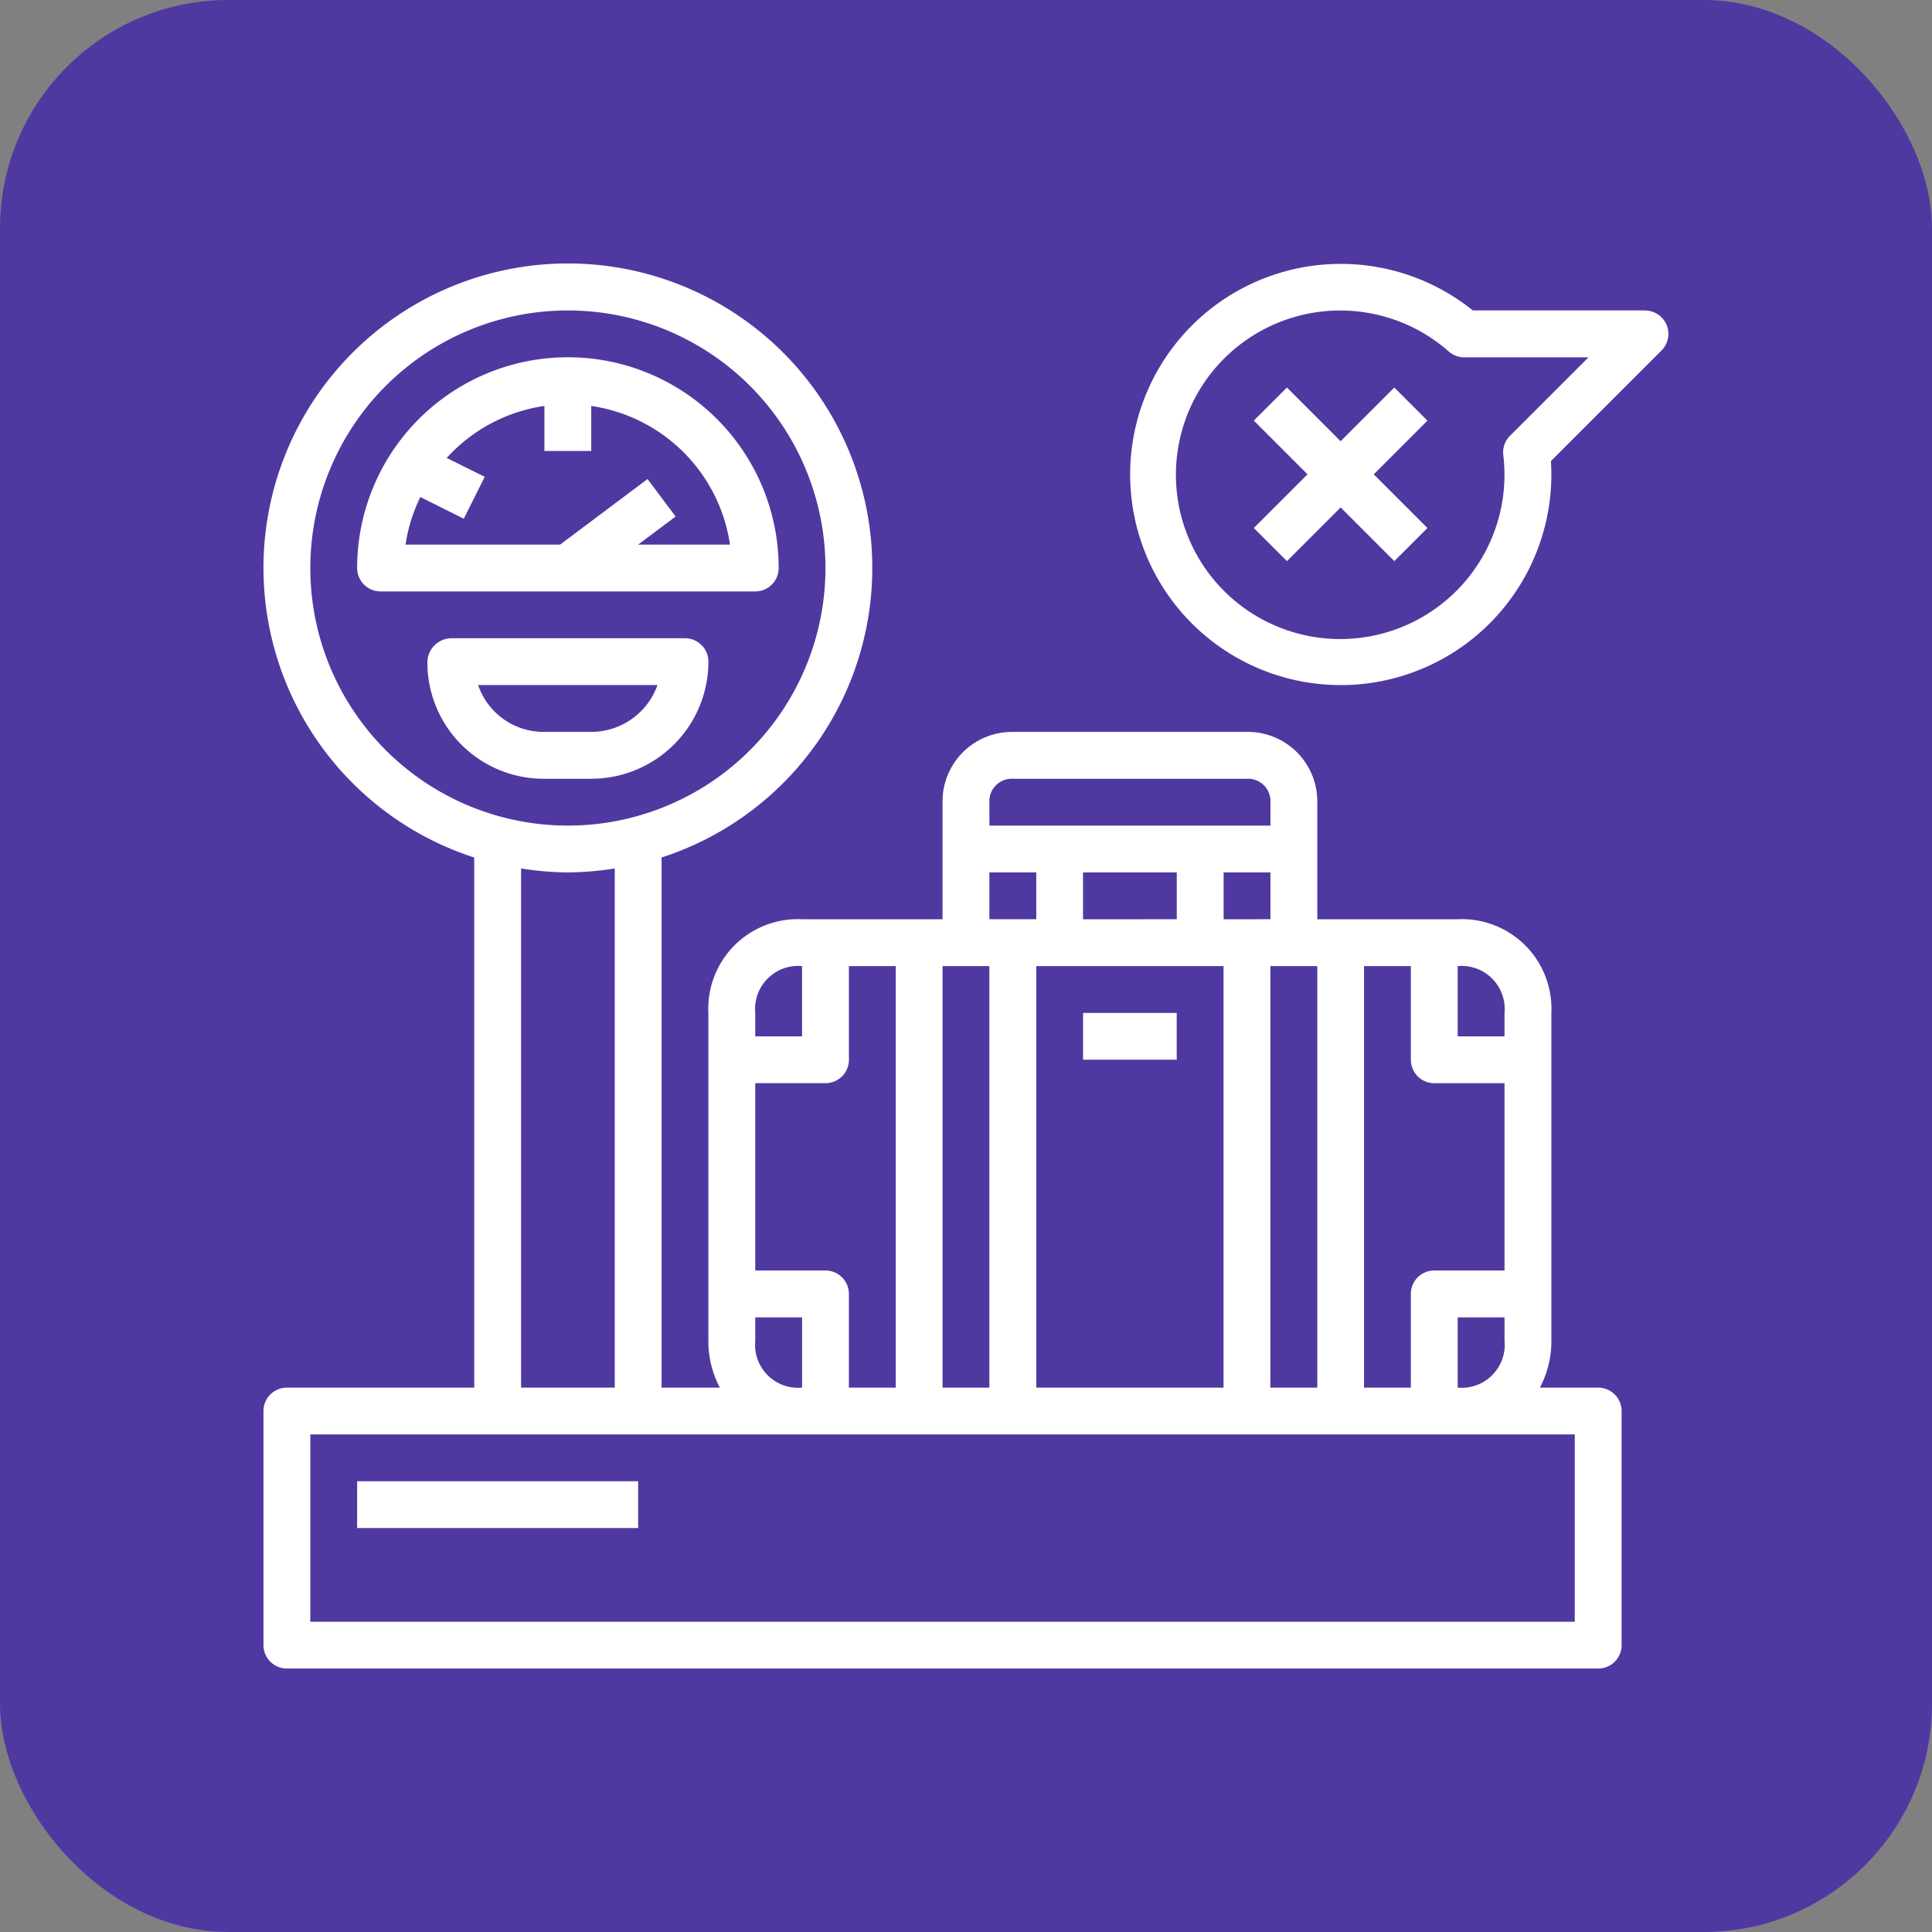 <svg xmlns="http://www.w3.org/2000/svg" width="110" height="110" viewBox="0 0 110 110">
  <rect x="0" y="0" width="110" height="110" fill="#808080" stroke="none"/>
  <g id="ic1" transform="translate(-543 -18899)">
    <rect id="Rectangle_32155" data-name="Rectangle 32155" width="110" height="110" rx="13" transform="translate(543 18899)" fill="#5038a1"/>
    <g id="outline" transform="translate(556.001 18912.006)">
      <path id="Path_135086" data-name="Path 135086" d="M77.994,66h-3.32a5.635,5.635,0,0,0,.653-2.666V44.665a5.1,5.1,0,0,0-5.333-5.333H62V32.666a3.956,3.956,0,0,0-4-4H44.663a3.956,3.956,0,0,0-4,4v6.666h-8a5.1,5.1,0,0,0-5.333,5.333V63.33A5.636,5.636,0,0,0,27.985,66h-3.32V35.817a17.332,17.332,0,1,0-10.666,0V66H3.334A1.333,1.333,0,0,0,2,67.329V80.661a1.333,1.333,0,0,0,1.333,1.333h74.66a1.333,1.333,0,0,0,1.333-1.333V67.329A1.333,1.333,0,0,0,77.994,66Zm-8-24a2.45,2.45,0,0,1,2.666,2.666V46H69.994Zm-5.333,0h2.666v5.333a1.333,1.333,0,0,0,1.333,1.333h4V59.33h-4a1.333,1.333,0,0,0-1.333,1.333V66H64.661Zm8,20V63.33A2.45,2.45,0,0,1,69.994,66V62ZM62,42V66H59.329V42Zm-5.333-2.666V36.665h2.666v2.666ZM43.33,32.666a1.276,1.276,0,0,1,1.333-1.333H58a1.276,1.276,0,0,1,1.333,1.333V34h-16ZM56.662,42V66H46V42Zm-8-2.666V36.665H54v2.666ZM43.33,36.665H46v2.666H43.33ZM40.664,42H43.33V66H40.664ZM30,44.665A2.45,2.45,0,0,1,32.664,42v4H30Zm0,4h4a1.333,1.333,0,0,0,1.333-1.333V42H38V66H35.331V60.663A1.333,1.333,0,0,0,34,59.33H30ZM30,62h2.666v4A2.45,2.45,0,0,1,30,63.33ZM4.667,19.334A14.665,14.665,0,1,1,19.332,34,14.665,14.665,0,0,1,4.667,19.334ZM22,36.439V66H16.666V36.439a17.406,17.406,0,0,0,2.666.227A17.407,17.407,0,0,0,22,36.439ZM76.66,79.328H4.667V68.663H76.66Z" transform="translate(0 0)" fill="#fff"/>
      <path id="Path_135087" data-name="Path 135087" d="M30,18A12,12,0,0,0,6,18a1.333,1.333,0,0,0,1.333,1.333H28.665A1.333,1.333,0,0,0,30,18Zm-8-1.333,2.133-1.6-1.6-2.133-4.977,3.733h-8.8A9.234,9.234,0,0,1,9.6,13.957l2.472,1.236,1.192-2.386L11.1,11.733a9.306,9.306,0,0,1,5.562-2.961v2.561h2.666V8.772a9.347,9.347,0,0,1,7.9,7.894Z" transform="translate(1.333 1.335)" fill="#fff"/>
      <path id="Path_135088" data-name="Path 135088" d="M68.327,4.662H58.521a11.991,11.991,0,1,0,4.473,9.333c0-.253-.009-.505-.028-.753l6.3-6.3a1.333,1.333,0,0,0-.943-2.276ZM60.638,11.8a1.333,1.333,0,0,0-.381,1.1A9.353,9.353,0,1,1,57.152,7a1.333,1.333,0,0,0,.881.333h7.075Z" transform="translate(12.333 0.006)" fill="#fff"/>
      <path id="Path_135089" data-name="Path 135089" d="M52.292,7.293,49.235,10.35,46.178,7.293,44.293,9.178l3.057,3.057-3.057,3.057,1.885,1.885,3.057-3.057,3.057,3.057,1.885-1.885L51.12,12.235l3.057-3.057Z" transform="translate(14.093 1.765)" fill="#fff"/>
      <path id="Path_135090" data-name="Path 135090" d="M6,54H22v2.666H6Z" transform="translate(1.333 17.329)" fill="#fff"/>
      <path id="Path_135091" data-name="Path 135091" d="M25,19.333A1.333,1.333,0,0,0,23.665,18H10.333A1.381,1.381,0,0,0,9,19.389,6.619,6.619,0,0,0,15.61,26h2.722A6.674,6.674,0,0,0,25,19.333ZM11.888,20.666H22.1a4.008,4.008,0,0,1-3.772,2.666H15.61A3.94,3.94,0,0,1,11.888,20.666Z" transform="translate(2.333 5.333)" fill="#fff"/>
      <path id="Path_135092" data-name="Path 135092" d="M37,34h5.333v2.666H37Z" transform="translate(11.663 10.665)" fill="#fff"/>
    </g>
  </g>
</svg>
